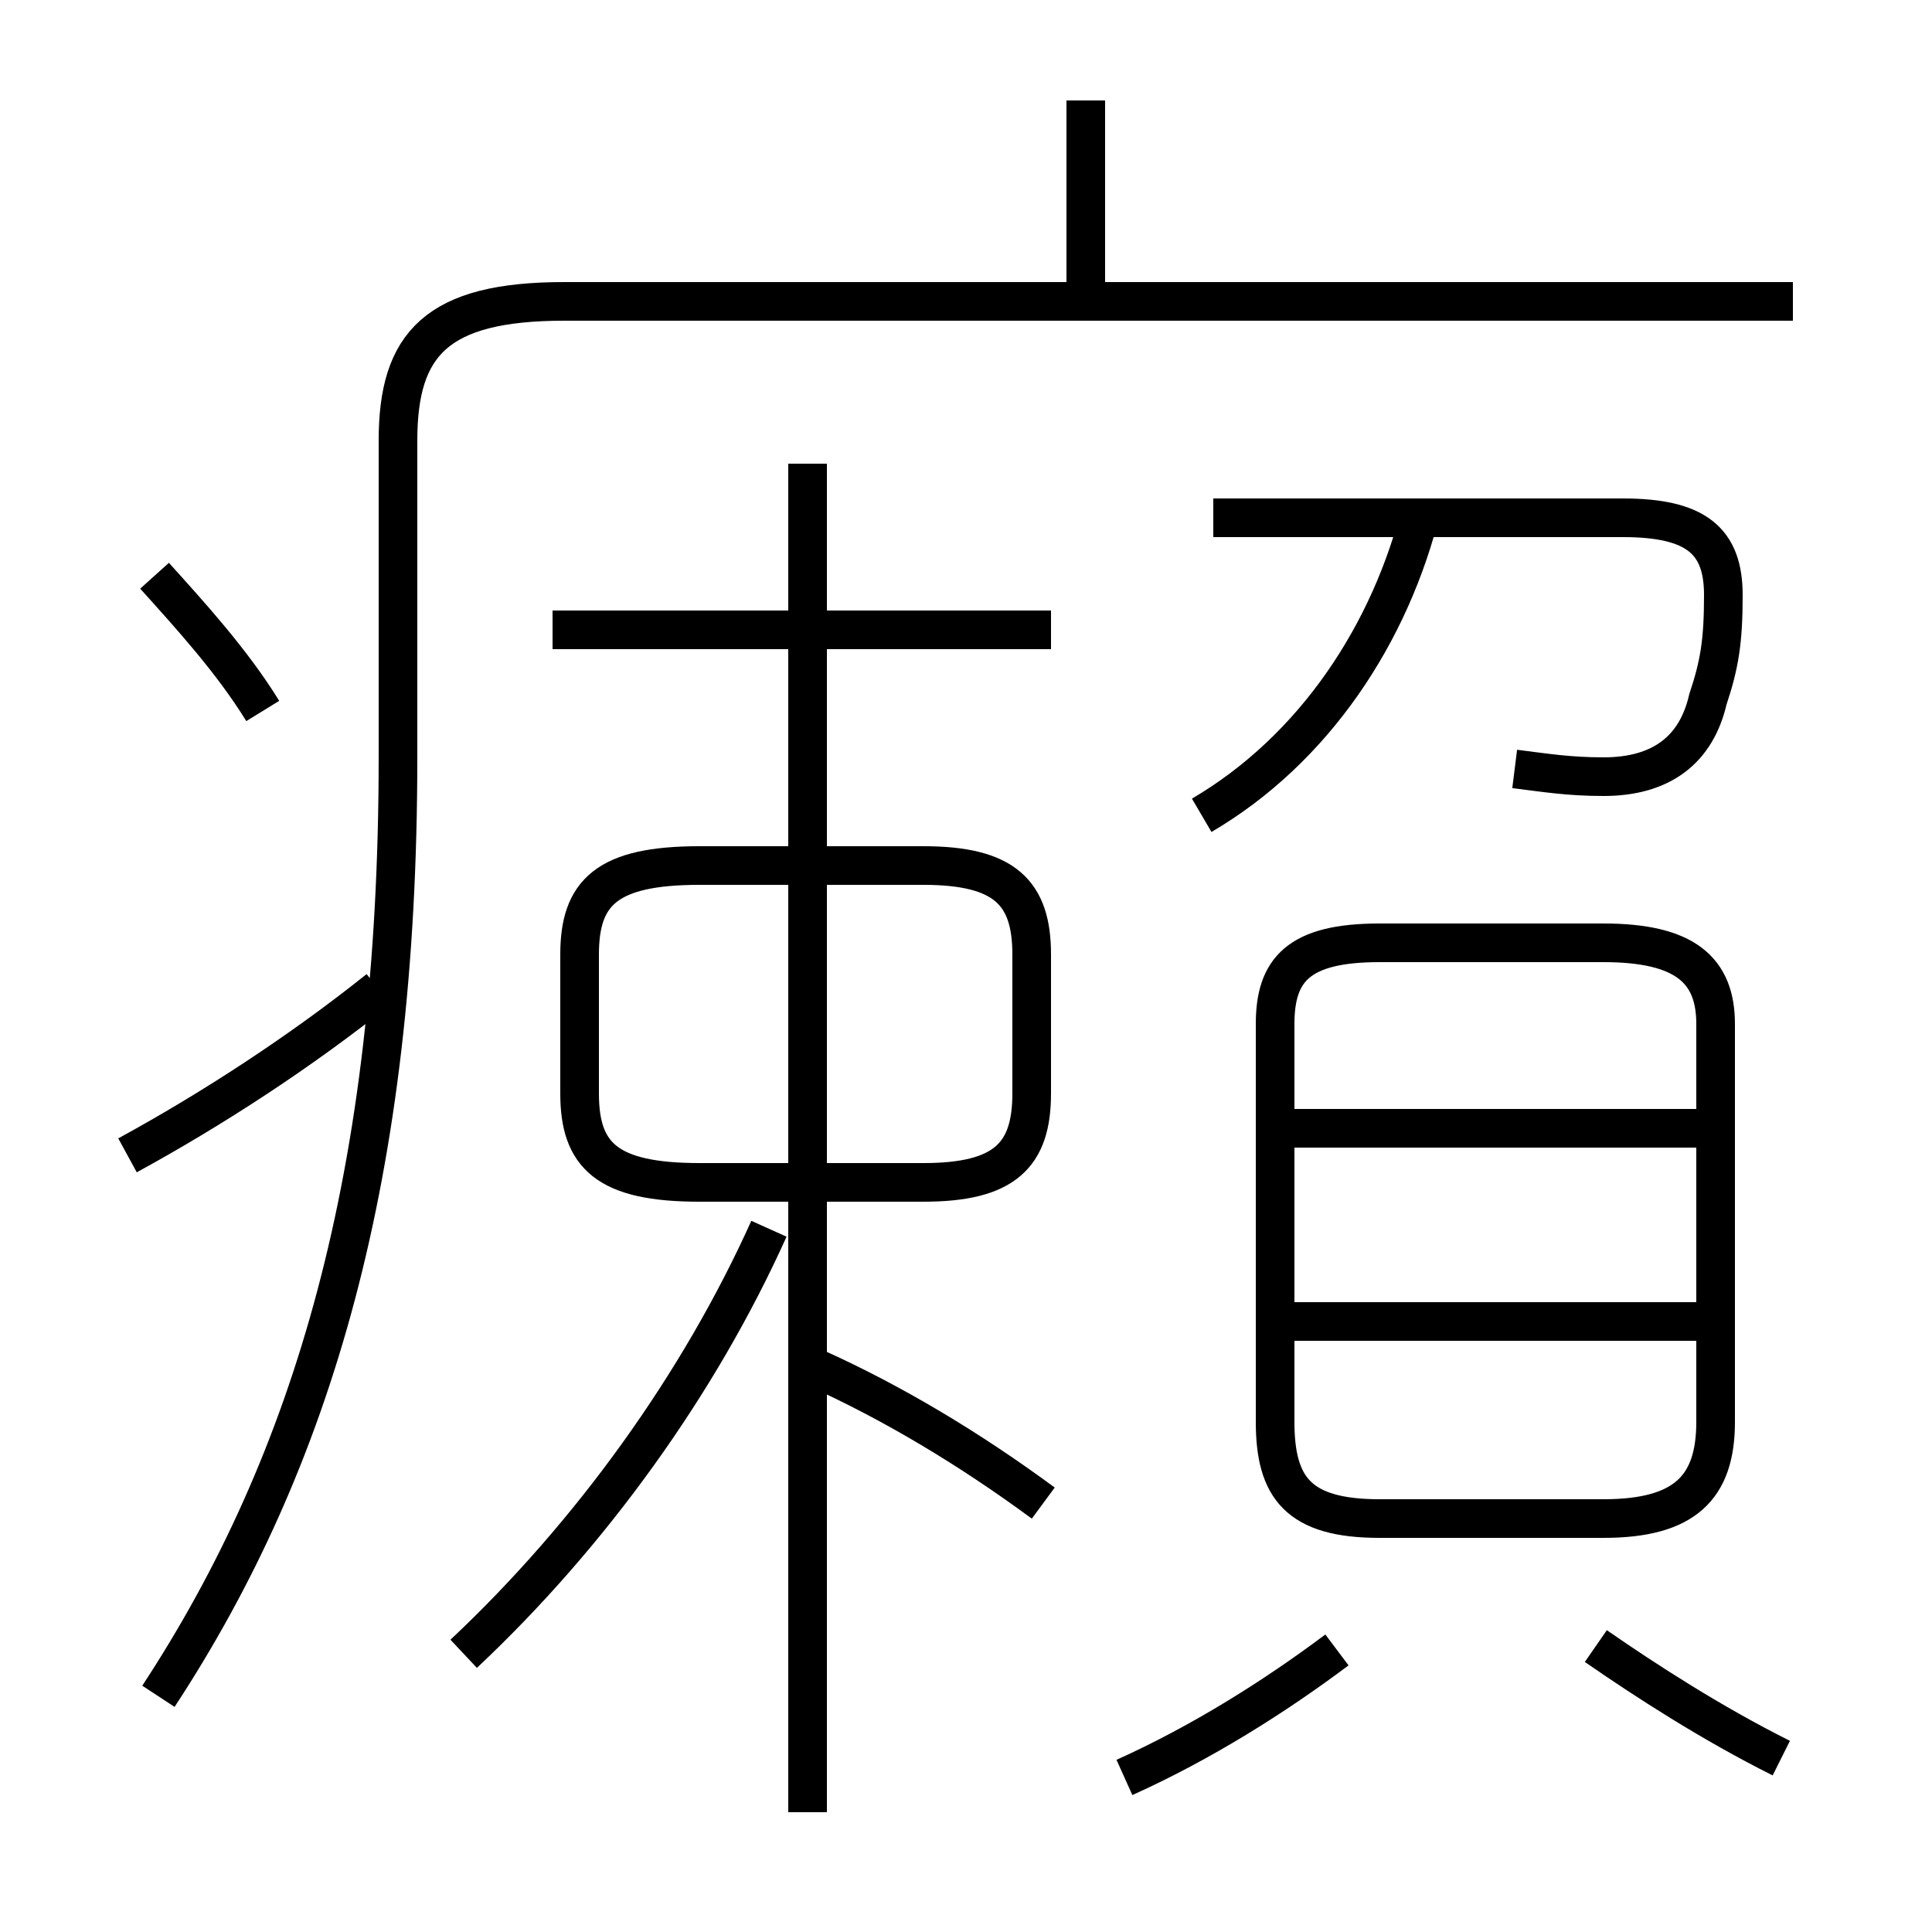 <?xml version='1.0' encoding='utf8'?>
<svg viewBox="0.0 -6.0 50.0 50.0" version="1.1" xmlns="http://www.w3.org/2000/svg">
<rect x="0.0" y="-6.0" width="50.0" height="50.0" fill="#808080" stroke="none"/>
<rect x="-1000" y="-1000" width="2000" height="2000" stroke="white" fill="white"/>
<g style="fill:white;stroke:#000000;  stroke-width:1">
<path d="M 4.1 -0.1 C 8.1 -6.2 10.3 -13.6 10.3 -24.4 L 10.3 -32.6 C 10.3 -35.1 11.3 -36.2 14.6 -36.2 L 46.4 -36.2 M 3.3 -14.1 C 5.5 -15.3 7.8 -16.8 9.8 -18.4 M 12.0 -1.2 C 15.3 -4.3 18.1 -8.2 19.9 -12.2 M 20.9 2.9 L 20.9 -32.0 M 27.0 -5.1 C 25.1 -6.5 23.1 -7.7 21.1 -8.6 M 6.8 -25.6 C 6.0 -26.9 4.9 -28.1 4.0 -29.1 M 29.1 2.0 C 31.1 1.1 33.0 -0.1 34.6 -1.3 M 23.9 -13.4 L 18.1 -13.4 C 15.7 -13.4 15.0 -14.1 15.0 -15.7 L 15.0 -19.3 C 15.0 -20.9 15.7 -21.6 18.1 -21.6 L 23.9 -21.6 C 26.0 -21.6 26.7 -20.9 26.7 -19.3 L 26.7 -15.7 C 26.7 -14.1 26.0 -13.4 23.9 -13.4 Z M 46.1 1.5 C 44.3 0.6 42.6 -0.5 41.3 -1.4 M 27.2 -27.7 L 14.3 -27.7 M 44.5 -9.8 L 33.0 -9.8 M 33.0 -7.2 L 33.0 -17.5 C 33.0 -18.9 33.6 -19.6 35.7 -19.6 L 41.5 -19.6 C 43.6 -19.6 44.4 -18.9 44.4 -17.5 L 44.4 -7.2 C 44.4 -5.5 43.6 -4.7 41.5 -4.7 L 35.7 -4.7 C 33.6 -4.7 33.0 -5.5 33.0 -7.2 Z M 44.5 -14.8 L 33.0 -14.8 M 31.1 -22.9 C 34.0 -24.6 36.0 -27.6 36.8 -30.9 M 39.2 -24.1 C 40.0 -24.0 40.6 -23.9 41.5 -23.9 C 43.0 -23.9 43.9 -24.6 44.2 -25.9 C 44.5 -26.8 44.6 -27.4 44.6 -28.6 C 44.6 -30.0 43.9 -30.6 42.0 -30.6 L 31.4 -30.6 M 28.1 -36.2 L 28.1 -41.4" transform="translate(0.0, 38.0)" />
</g>
</svg>